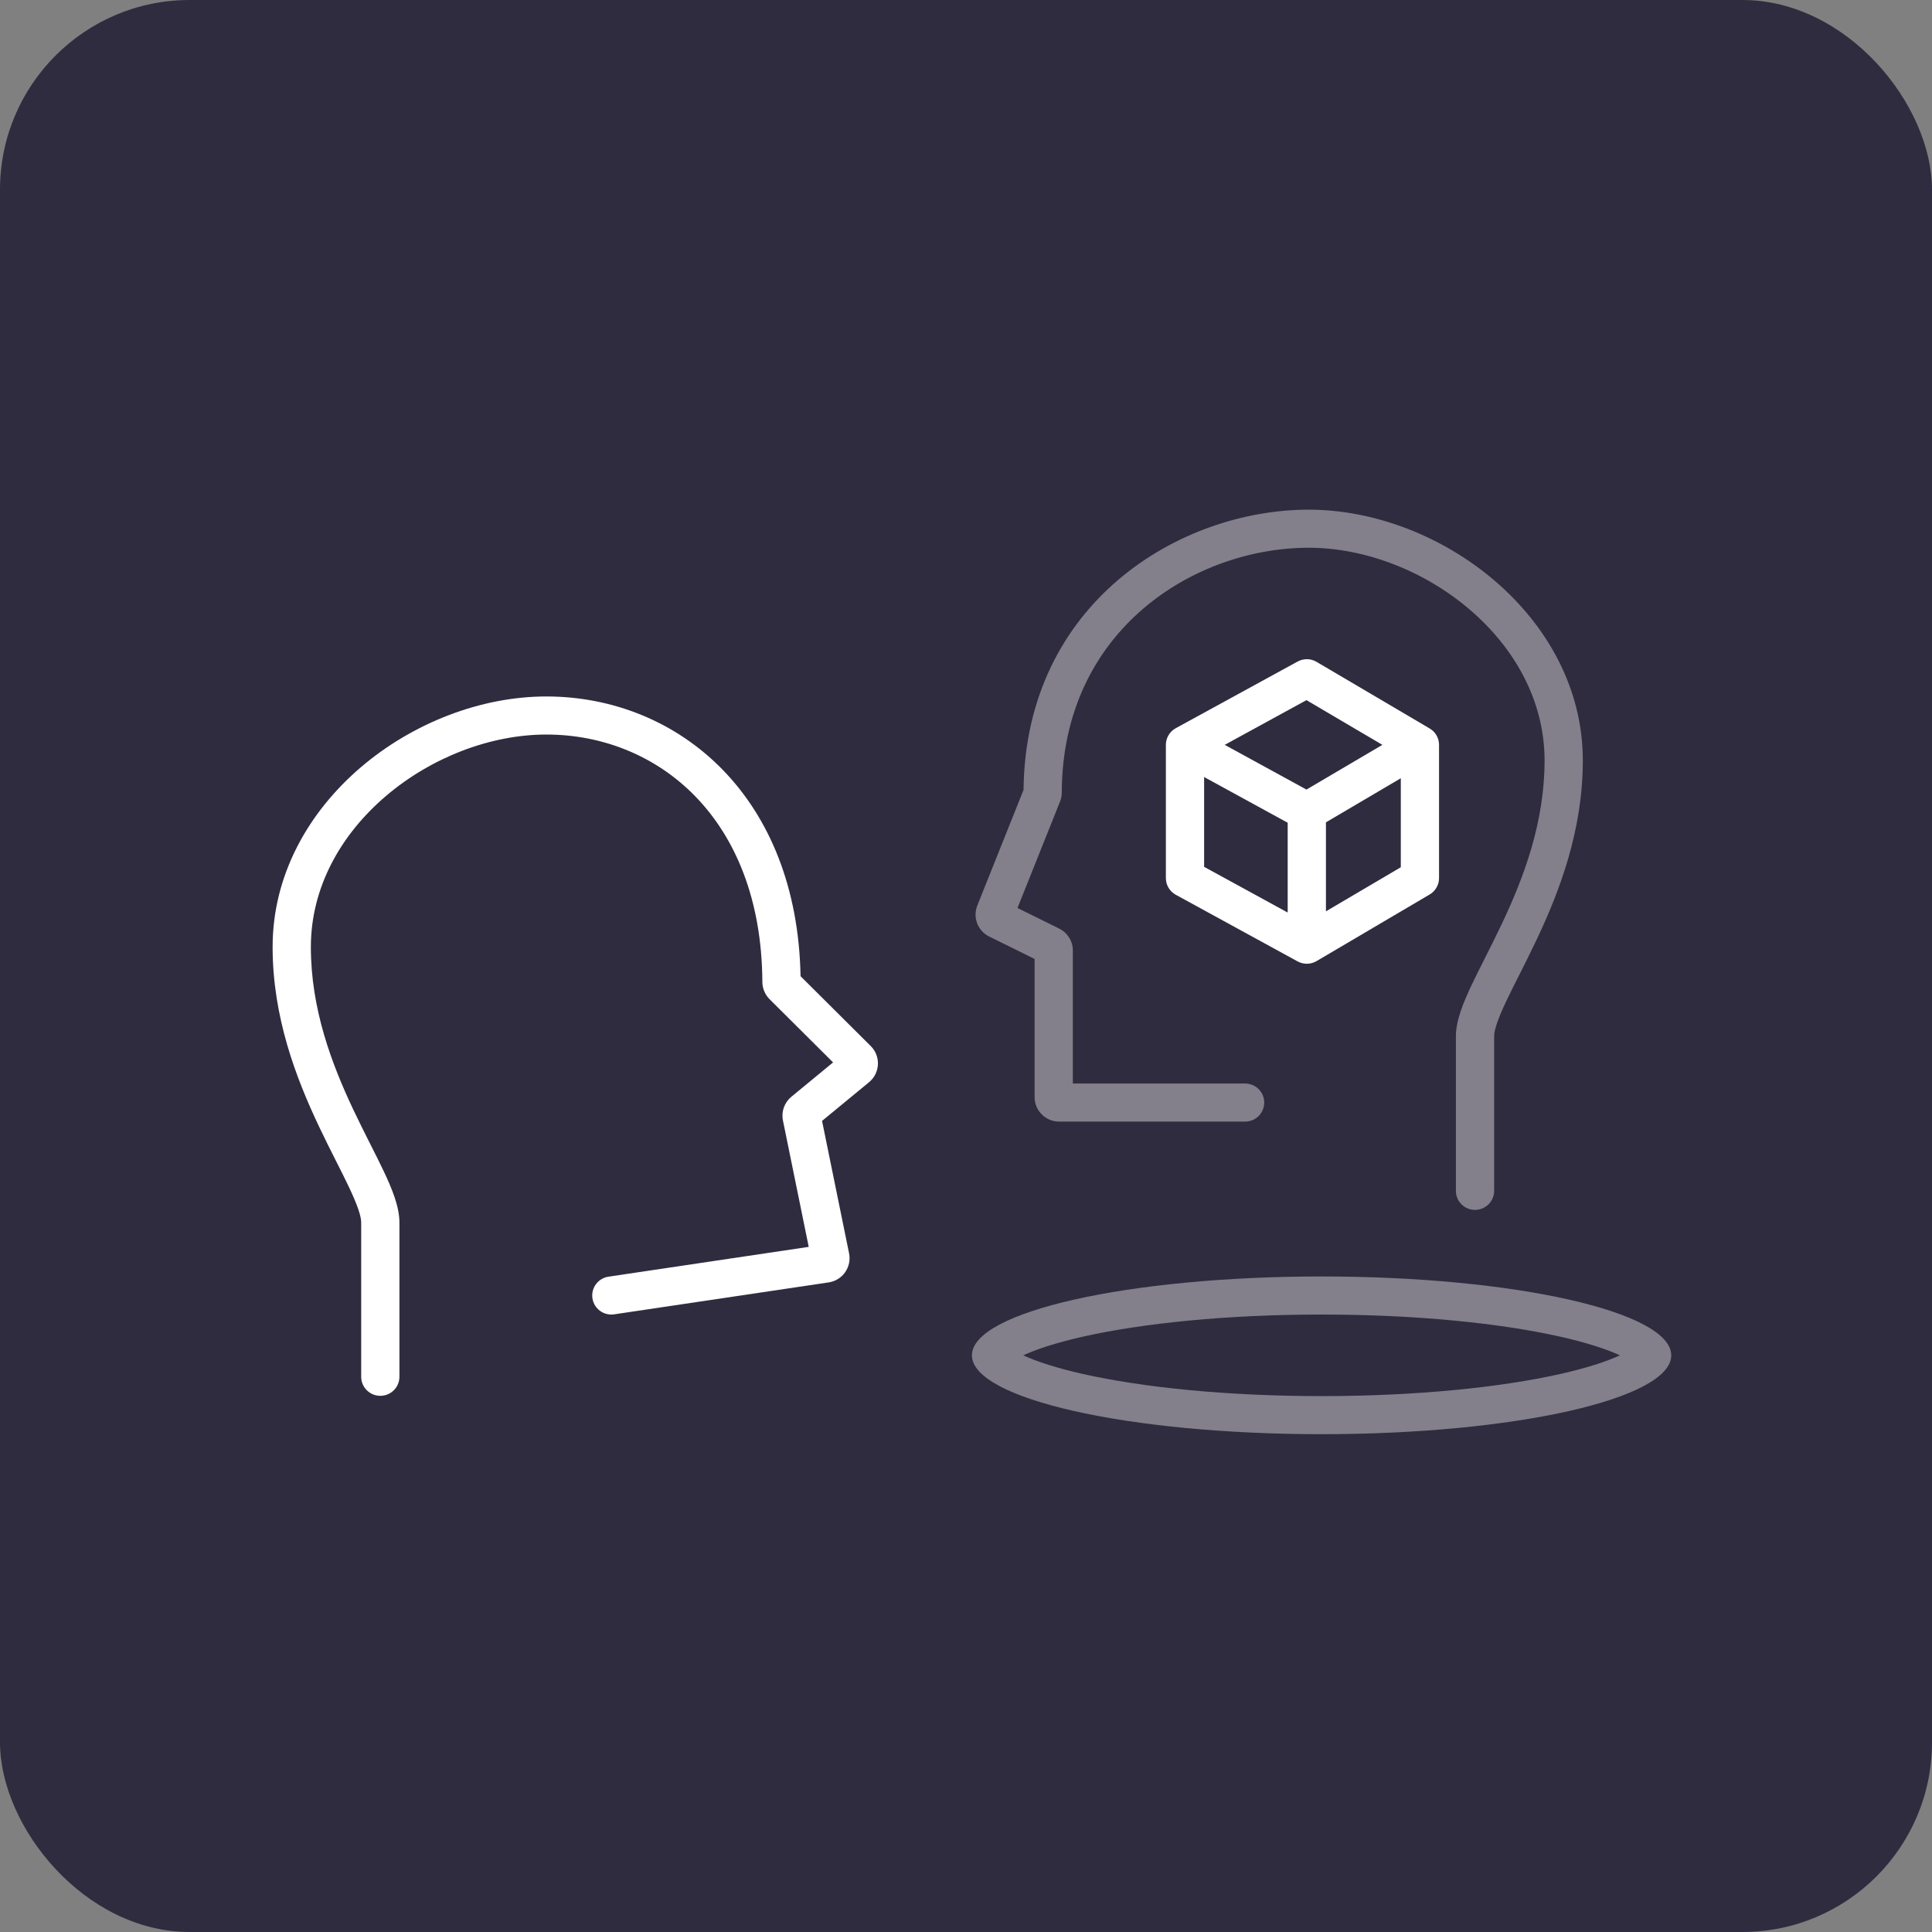<svg width="163" height="163" viewBox="0 0 163 163" fill="none" xmlns="http://www.w3.org/2000/svg">
<rect x="0" y="0" width="163" height="163" fill="#808080" stroke="none"/>
<rect width="163" height="163" rx="16" fill="#302C3F"/>
<path fill-rule="evenodd" clip-rule="evenodd" d="M32.552 67.165C28.743 70.414 26.227 74.878 26.227 79.893C26.227 85.119 27.977 89.745 29.809 93.622C30.267 94.589 30.726 95.503 31.163 96.371C31.195 96.434 31.228 96.498 31.259 96.561C31.659 97.353 32.044 98.116 32.378 98.823C33.06 100.266 33.699 101.798 33.699 103.139V116.157C33.699 117.044 32.977 117.763 32.086 117.763C31.195 117.763 30.473 117.044 30.473 116.157V103.139C30.473 102.62 30.178 101.712 29.459 100.19C29.143 99.522 28.776 98.796 28.371 97.993C28.341 97.933 28.311 97.873 28.28 97.812C27.842 96.944 27.367 95.998 26.89 94.989C24.986 90.962 23 85.825 23 79.893C23 73.75 26.088 68.45 30.452 64.726C34.806 61.011 40.543 58.76 46.097 58.76C51.624 58.76 56.989 60.849 60.98 64.953C64.898 68.982 67.4 74.855 67.541 82.36L73.463 88.254C74.328 89.115 74.26 90.53 73.318 91.306L69.355 94.568L71.635 105.742C71.871 106.901 71.084 108.02 69.909 108.195L51.817 110.888C50.935 111.019 50.114 110.414 49.983 109.537C49.851 108.66 50.458 107.843 51.34 107.711L68.231 105.197L66.056 94.533C65.903 93.786 66.177 93.016 66.767 92.531L70.286 89.634L64.928 84.301C64.532 83.906 64.323 83.378 64.32 82.847C64.281 75.825 62.003 70.623 58.662 67.187C55.314 63.744 50.802 61.972 46.097 61.972C41.377 61.972 36.371 63.906 32.552 67.165Z" fill="white"/>
<path opacity="0.4" fill-rule="evenodd" clip-rule="evenodd" d="M123.979 51.412C127.793 54.666 130.314 59.136 130.314 64.159C130.314 69.392 128.561 74.024 126.726 77.906C126.268 78.875 125.809 79.79 125.37 80.659C125.338 80.723 125.306 80.787 125.274 80.85C124.874 81.643 124.489 82.406 124.154 83.115C123.471 84.559 122.831 86.094 122.831 87.436V100.471C122.831 101.357 123.553 102.076 124.444 102.076C125.335 102.076 126.058 101.357 126.058 100.471V87.436C126.058 86.915 126.353 86.005 127.073 84.482C127.39 83.813 127.756 83.086 128.162 82.282C128.193 82.222 128.223 82.161 128.254 82.1C128.692 81.231 129.168 80.284 129.645 79.274C131.552 75.242 133.54 70.098 133.54 64.159C133.54 58.008 130.449 52.702 126.079 48.973C121.719 45.253 115.975 43 110.414 43C99.534 43 86.524 50.852 86.355 66.64L82.454 76.401C82.055 77.4 82.492 78.536 83.459 79.014L87.288 80.905V92.563C87.288 93.703 88.217 94.628 89.362 94.628H105.047C105.938 94.628 106.66 93.909 106.66 93.022C106.66 92.135 105.938 91.416 105.047 91.416H90.515V80.194C90.515 79.409 90.068 78.693 89.362 78.344L85.844 76.606L89.433 67.627C89.532 67.379 89.579 67.12 89.58 66.868C89.624 53.125 100.808 46.212 110.414 46.212C115.142 46.212 120.154 48.148 123.979 51.412Z" fill="white"/>
<path opacity="0.4" fill-rule="evenodd" clip-rule="evenodd" d="M136.671 114.347C135.531 113.82 133.854 113.273 131.647 112.775C126.604 111.638 119.48 110.906 111.5 110.906C103.52 110.906 96.396 111.638 91.353 112.775C89.145 113.273 87.469 113.82 86.329 114.347C87.469 114.874 89.145 115.421 91.353 115.919C96.396 117.056 103.52 117.788 111.5 117.788C119.48 117.788 126.604 117.056 131.647 115.919C133.854 115.421 135.531 114.874 136.671 114.347ZM111.5 121C127.792 121 141 118.021 141 114.347C141 110.673 127.792 107.694 111.5 107.694C95.208 107.694 82 110.673 82 114.347C82 118.021 95.208 121 111.5 121Z" fill="white"/>
<path fill-rule="evenodd" clip-rule="evenodd" d="M109.477 55.814C109.977 55.541 110.584 55.55 111.075 55.839L120.618 61.46C121.109 61.749 121.41 62.275 121.41 62.842V74.084C121.41 74.651 121.109 75.177 120.618 75.466L111.075 81.087C110.584 81.376 109.977 81.385 109.477 81.112L99.2 75.491C98.684 75.209 98.363 74.67 98.363 74.084V62.842C98.363 62.256 98.684 61.717 99.2 61.435L109.477 55.814ZM101.59 65.557L108.64 69.413V76.99L101.59 73.134V65.557ZM111.867 76.888L118.184 73.168V65.659L111.867 69.379V76.888ZM110.224 66.615L116.629 62.842L110.224 59.07L103.327 62.842L110.224 66.615Z" fill="white"/>
</svg>
